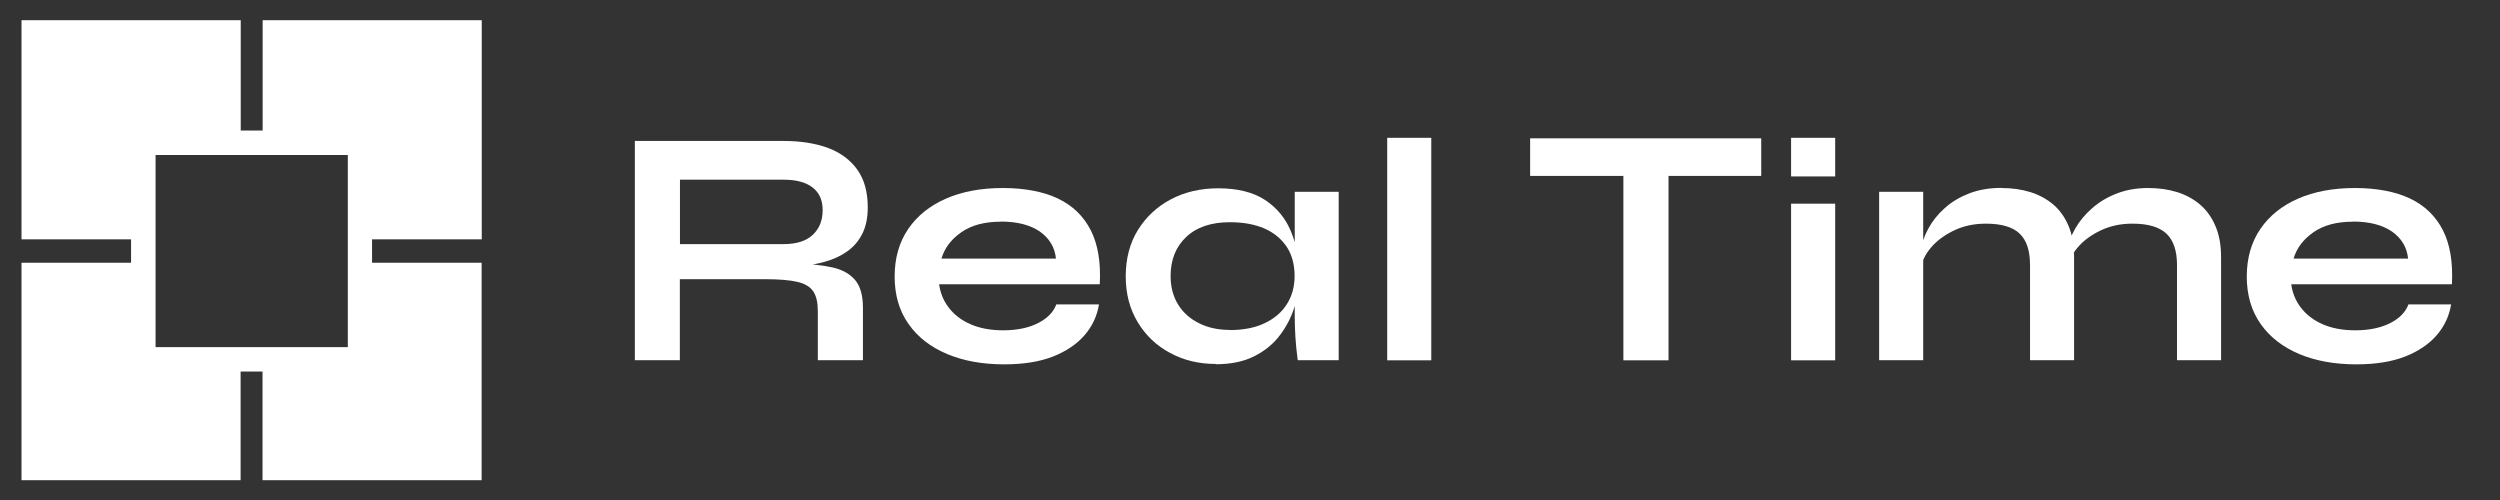 <svg xmlns="http://www.w3.org/2000/svg" xmlns:xlink="http://www.w3.org/1999/xlink" width="500" zoomAndPan="magnify" viewBox="0 0 375 75" height="100" preserveAspectRatio="xMidYMid meet" version="1.0"><rect x="0" y="0" width="375" height="75" fill="#333333" stroke="none"/><defs><clipPath id="d2591f6e34"><path d="M 3 3.027 L 73 3.027 L 73 72.027 L 3 72.027 Z M 3 3.027 " clip-rule="nonzero"/></clipPath></defs><g clip-path="url(#d2591f6e34)"><path fill="#ffffff" d="M 72.262 35.895 L 72.262 3.027 L 39.398 3.027 L 39.398 19.578 L 36.109 19.578 L 36.109 3.027 L 3.227 3.027 L 3.227 35.895 L 19.66 35.895 L 19.66 39.414 L 3.227 39.414 L 3.227 72.277 L 36.09 72.277 L 36.09 55.73 L 39.379 55.73 L 39.379 72.277 L 72.242 72.277 L 72.242 39.414 L 55.809 39.414 L 55.809 35.895 Z M 52.172 52.07 L 23.336 52.07 L 23.336 23.254 L 52.172 23.254 Z M 52.172 52.07 " fill-opacity="1" fill-rule="nonzero"/></g><path fill="#ffffff" d="M 95.227 54.047 L 95.227 21.145 L 117.547 21.145 C 120.09 21.145 122.301 21.496 124.18 22.18 C 126.059 22.883 127.523 23.961 128.582 25.426 C 129.637 26.895 130.164 28.793 130.164 31.102 C 130.164 32.664 129.891 33.977 129.344 35.07 C 128.797 36.148 128.051 37.027 127.074 37.711 C 126.117 38.398 125 38.906 123.75 39.258 C 122.496 39.609 121.148 39.844 119.738 39.941 L 119.035 39.531 C 121.402 39.57 123.359 39.766 124.883 40.117 C 126.41 40.469 127.543 41.117 128.309 42.055 C 129.07 42.992 129.441 44.363 129.441 46.203 L 129.441 54.027 L 122.672 54.027 L 122.672 46.652 C 122.672 45.398 122.457 44.422 122.008 43.738 C 121.559 43.051 120.777 42.562 119.641 42.289 C 118.508 42.016 116.863 41.879 114.73 41.879 L 101.977 41.879 L 101.977 54.027 L 95.207 54.027 Z M 101.996 36.617 L 117.547 36.617 C 119.445 36.617 120.895 36.168 121.891 35.246 C 122.887 34.328 123.398 33.094 123.398 31.531 C 123.398 29.965 122.887 28.91 121.891 28.125 C 120.895 27.344 119.445 26.953 117.547 26.953 L 101.996 26.953 Z M 101.996 36.617 " fill-opacity="1" fill-rule="nonzero"/><path fill="#ffffff" d="M 158.453 45.656 L 164.848 45.656 C 164.574 47.375 163.852 48.922 162.695 50.27 C 161.523 51.621 159.938 52.695 157.945 53.48 C 155.949 54.262 153.504 54.652 150.629 54.652 C 147.398 54.652 144.562 54.145 142.078 53.109 C 139.613 52.07 137.676 50.586 136.289 48.609 C 134.898 46.652 134.195 44.266 134.195 41.488 C 134.195 38.711 134.879 36.324 136.23 34.348 C 137.578 32.371 139.477 30.848 141.902 29.789 C 144.328 28.734 147.164 28.203 150.41 28.203 C 153.66 28.203 156.496 28.734 158.707 29.789 C 160.918 30.848 162.539 32.43 163.617 34.543 C 164.691 36.656 165.141 39.355 164.965 42.641 L 140.867 42.641 C 141.043 43.934 141.512 45.105 142.312 46.145 C 143.117 47.199 144.191 48.023 145.562 48.629 C 146.93 49.234 148.574 49.547 150.473 49.547 C 152.562 49.547 154.324 49.176 155.734 48.453 C 157.141 47.727 158.043 46.789 158.453 45.637 Z M 150.117 33.254 C 147.672 33.254 145.699 33.781 144.172 34.855 C 142.645 35.934 141.668 37.242 141.219 38.789 L 158.395 38.789 C 158.219 37.086 157.414 35.758 155.988 34.738 C 154.539 33.742 152.582 33.234 150.117 33.234 Z M 150.117 33.254 " fill-opacity="1" fill-rule="nonzero"/><path fill="#ffffff" d="M 182.355 54.594 C 179.852 54.594 177.562 54.047 175.531 52.949 C 173.477 51.855 171.852 50.309 170.66 48.336 C 169.465 46.359 168.859 44.051 168.859 41.449 C 168.859 38.848 169.465 36.441 170.699 34.484 C 171.91 32.527 173.574 30.984 175.648 29.887 C 177.742 28.793 180.086 28.246 182.73 28.246 C 185.645 28.246 187.992 28.832 189.77 30.004 C 191.551 31.18 192.844 32.762 193.664 34.758 C 194.484 36.754 194.875 39.004 194.875 41.469 C 194.875 42.953 194.641 44.48 194.172 46.027 C 193.703 47.57 192.961 49 191.98 50.289 C 191.004 51.602 189.711 52.637 188.129 53.441 C 186.543 54.242 184.625 54.633 182.375 54.633 Z M 184.488 49.508 C 186.484 49.508 188.227 49.176 189.672 48.492 C 191.121 47.805 192.254 46.867 193.02 45.637 C 193.801 44.422 194.191 43.012 194.191 41.41 C 194.191 39.688 193.801 38.223 193 37.008 C 192.195 35.816 191.082 34.895 189.652 34.27 C 188.207 33.645 186.484 33.332 184.488 33.332 C 181.672 33.332 179.48 34.074 177.938 35.539 C 176.371 37.008 175.59 38.965 175.59 41.41 C 175.59 43.031 175.961 44.441 176.703 45.656 C 177.445 46.867 178.484 47.805 179.832 48.473 C 181.164 49.156 182.73 49.488 184.488 49.488 Z M 194.191 28.773 L 200.805 28.773 L 200.805 54.027 L 194.66 54.027 C 194.484 52.695 194.367 51.543 194.309 50.527 C 194.25 49.508 194.211 48.512 194.211 47.531 L 194.211 28.773 Z M 194.191 28.773 " fill-opacity="1" fill-rule="nonzero"/><path fill="#ffffff" d="M 208.082 20.672 L 214.691 20.672 L 214.691 54.047 L 208.082 54.047 Z M 208.082 20.672 " fill-opacity="1" fill-rule="nonzero"/><path fill="#ffffff" d="M 229.52 20.75 L 264.184 20.75 L 264.184 26.387 L 229.52 26.387 Z M 243.508 25.68 L 250.277 25.68 L 250.277 54.047 L 243.508 54.047 Z M 243.508 25.68 " fill-opacity="1" fill-rule="nonzero"/><path fill="#ffffff" d="M 275.277 20.672 L 275.277 26.465 L 268.664 26.465 L 268.664 20.672 Z M 268.664 30.551 L 275.277 30.551 L 275.277 54.047 L 268.664 54.047 Z M 268.664 30.551 " fill-opacity="1" fill-rule="nonzero"/><path fill="#ffffff" d="M 281.871 28.773 L 288.48 28.773 L 288.48 54.027 L 281.871 54.027 Z M 300.219 28.203 C 301.785 28.203 303.211 28.402 304.543 28.812 C 305.871 29.223 307.008 29.848 308.004 30.688 C 308.984 31.531 309.746 32.605 310.293 33.918 C 310.84 35.227 311.113 36.773 311.113 38.574 L 311.113 54.027 L 304.504 54.027 L 304.504 39.746 C 304.504 37.613 303.996 36.051 302.957 35.051 C 301.922 34.055 300.238 33.547 297.891 33.547 C 296.129 33.547 294.547 33.879 293.117 34.562 C 291.691 35.246 290.535 36.09 289.656 37.125 C 288.773 38.164 288.266 39.238 288.129 40.352 L 288.07 37.75 C 288.246 36.559 288.637 35.402 289.246 34.289 C 289.852 33.176 290.672 32.137 291.711 31.219 C 292.746 30.277 293.98 29.555 295.387 29.008 C 296.816 28.461 298.418 28.184 300.219 28.184 Z M 322.227 28.203 C 323.793 28.203 325.219 28.402 326.551 28.812 C 327.879 29.223 329.016 29.848 330.012 30.688 C 330.988 31.531 331.773 32.605 332.32 33.918 C 332.887 35.227 333.16 36.773 333.16 38.574 L 333.16 54.027 L 326.551 54.027 L 326.551 39.746 C 326.551 37.613 326.02 36.051 324.965 35.051 C 323.91 34.055 322.227 33.547 319.879 33.547 C 318.117 33.547 316.535 33.879 315.105 34.562 C 313.676 35.246 312.523 36.09 311.645 37.125 C 310.762 38.164 310.273 39.238 310.176 40.352 L 310.078 37.613 C 310.254 36.5 310.645 35.383 311.293 34.27 C 311.938 33.152 312.777 32.137 313.836 31.219 C 314.891 30.297 316.102 29.574 317.512 29.027 C 318.922 28.48 320.484 28.203 322.207 28.203 Z M 322.227 28.203 " fill-opacity="1" fill-rule="nonzero"/><path fill="#ffffff" d="M 361.273 45.656 L 367.668 45.656 C 367.395 47.375 366.672 48.922 365.516 50.27 C 364.344 51.621 362.758 52.695 360.766 53.48 C 358.77 54.262 356.324 54.652 353.449 54.652 C 350.219 54.652 347.383 54.145 344.898 53.109 C 342.434 52.07 340.496 50.586 339.109 48.609 C 337.719 46.652 337.016 44.266 337.016 41.488 C 337.016 38.711 337.699 36.324 339.051 34.348 C 340.398 32.371 342.297 30.848 344.723 29.789 C 347.148 28.734 349.984 28.203 353.23 28.203 C 356.48 28.203 359.316 28.734 361.527 29.789 C 363.738 30.848 365.359 32.43 366.438 34.543 C 367.512 36.656 367.961 39.355 367.785 42.641 L 343.688 42.641 C 343.863 43.934 344.332 45.105 345.133 46.145 C 345.938 47.199 347.012 48.023 348.379 48.629 C 349.75 49.234 351.395 49.547 353.289 49.547 C 355.383 49.547 357.145 49.176 358.555 48.453 C 359.961 47.727 360.863 46.789 361.273 45.637 Z M 352.938 33.254 C 350.492 33.254 348.52 33.781 346.992 34.855 C 345.465 35.934 344.488 37.242 344.039 38.789 L 361.215 38.789 C 361.039 37.086 360.234 35.758 358.809 34.738 C 357.359 33.742 355.402 33.234 352.938 33.234 Z M 352.938 33.254 " fill-opacity="1" fill-rule="nonzero"/></svg>
